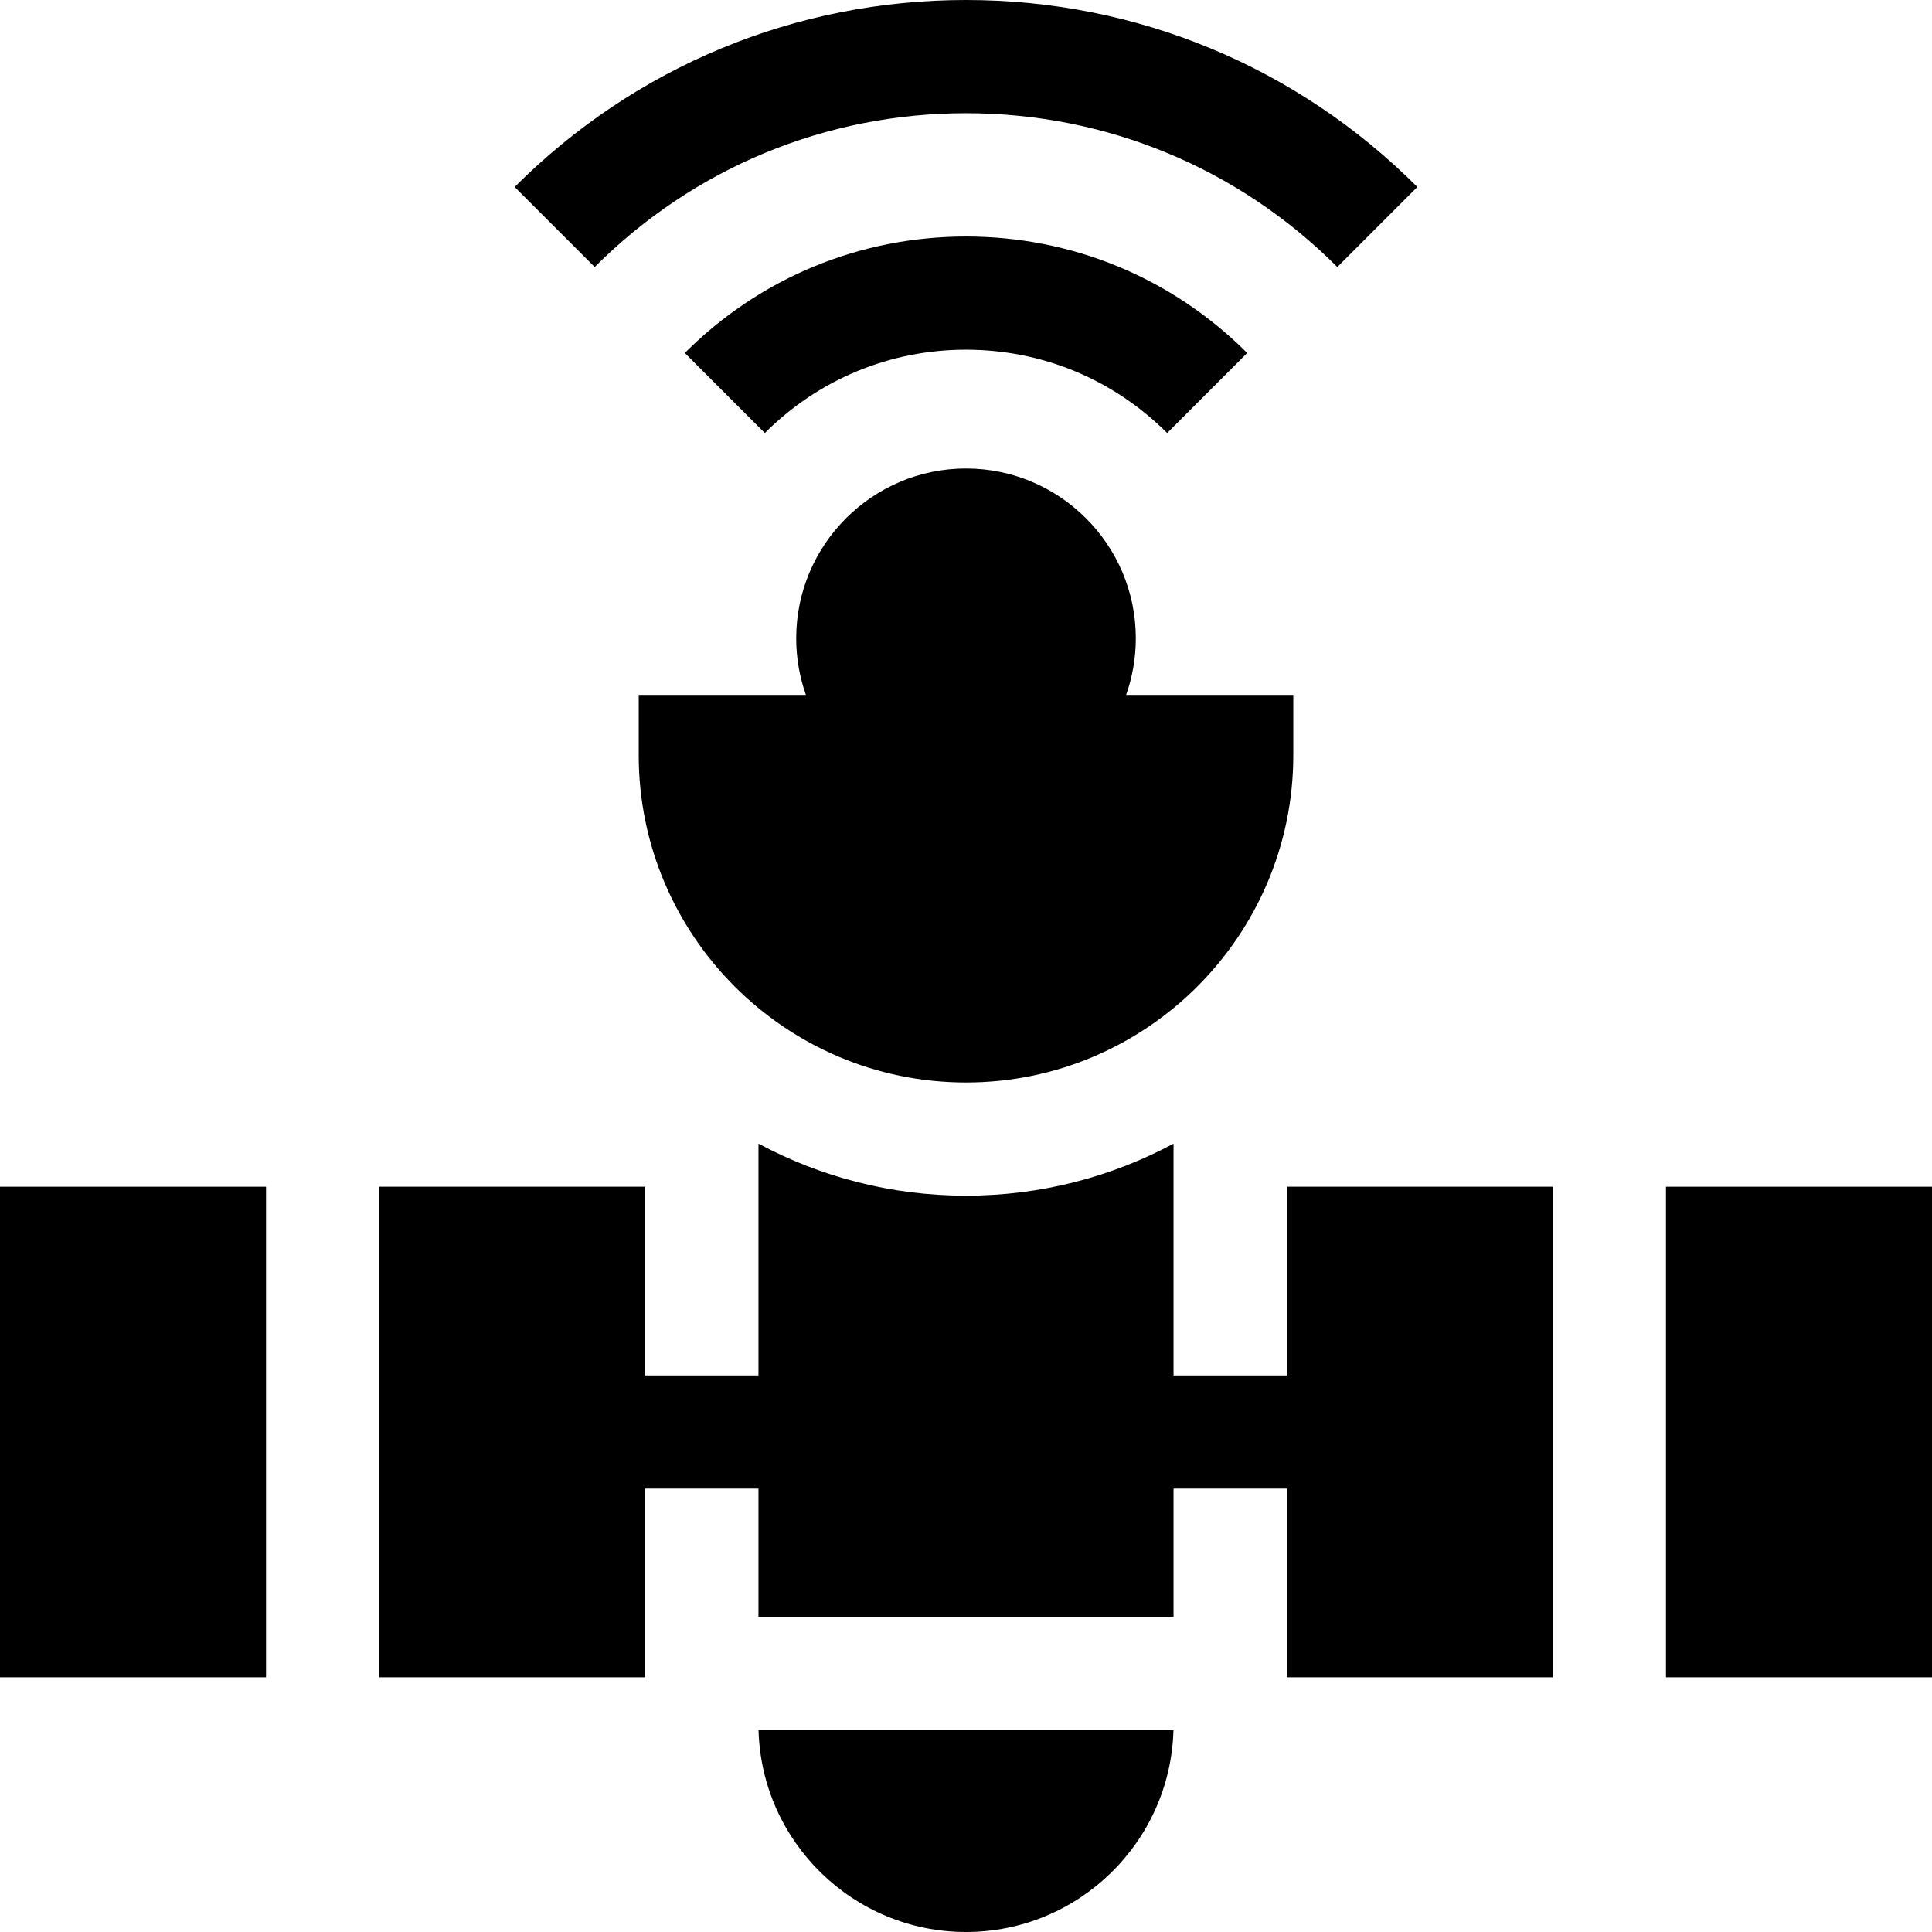 <svg id="Capa_1" enable-background="new 0 0 512 512" height="512" viewBox="0 0 512 512" width="512" xmlns="http://www.w3.org/2000/svg"><g><path d="m255.999 30c37.171.001 72.116 14.477 98.4 40.761l21.213-21.213c-31.949-31.95-74.428-49.547-119.612-49.548-.003 0 0 0-.002 0-45.181 0-87.662 17.597-119.609 49.544l21.213 21.213c26.282-26.282 61.227-40.757 98.397-40.757z"/><path d="m309.305 114.758 21.213-21.213c-19.905-19.905-46.37-30.867-74.518-30.867-.002 0 0 0-.002 0-28.147 0-54.612 10.962-74.515 30.865l21.213 21.213c14.237-14.238 33.167-22.079 53.303-22.078 20.137 0 39.067 7.842 53.306 22.08z"/><path d="m0 314.496h70.5v130h-70.5z"/><path d="m341 364.497h-30v-61.421c-16.4 8.8-35.13 13.79-55 13.79s-38.6-4.99-55-13.79v61.421h-30v-50.001h-70.5v130h70.5v-49.999h30v33.999h110v-33.999h30v49.999h70.5v-130h-70.5z"/><path d="m441.5 314.496h70.5v130h-70.5z"/><path d="m169.268 200.137c0 47.825 38.908 86.733 86.733 86.733 47.826 0 86.734-38.908 86.734-86.733v-15.979h-44.305c1.664-4.694 2.571-9.743 2.571-15 0-24.813-20.187-45-45-45s-44.999 20.187-44.999 45c0 5.257.906 10.306 2.571 15h-44.305z"/><path d="m256 512c29.827 0 54.184-23.866 54.98-53.504h-109.96c.796 29.638 25.153 53.504 54.98 53.504z"/></g></svg>